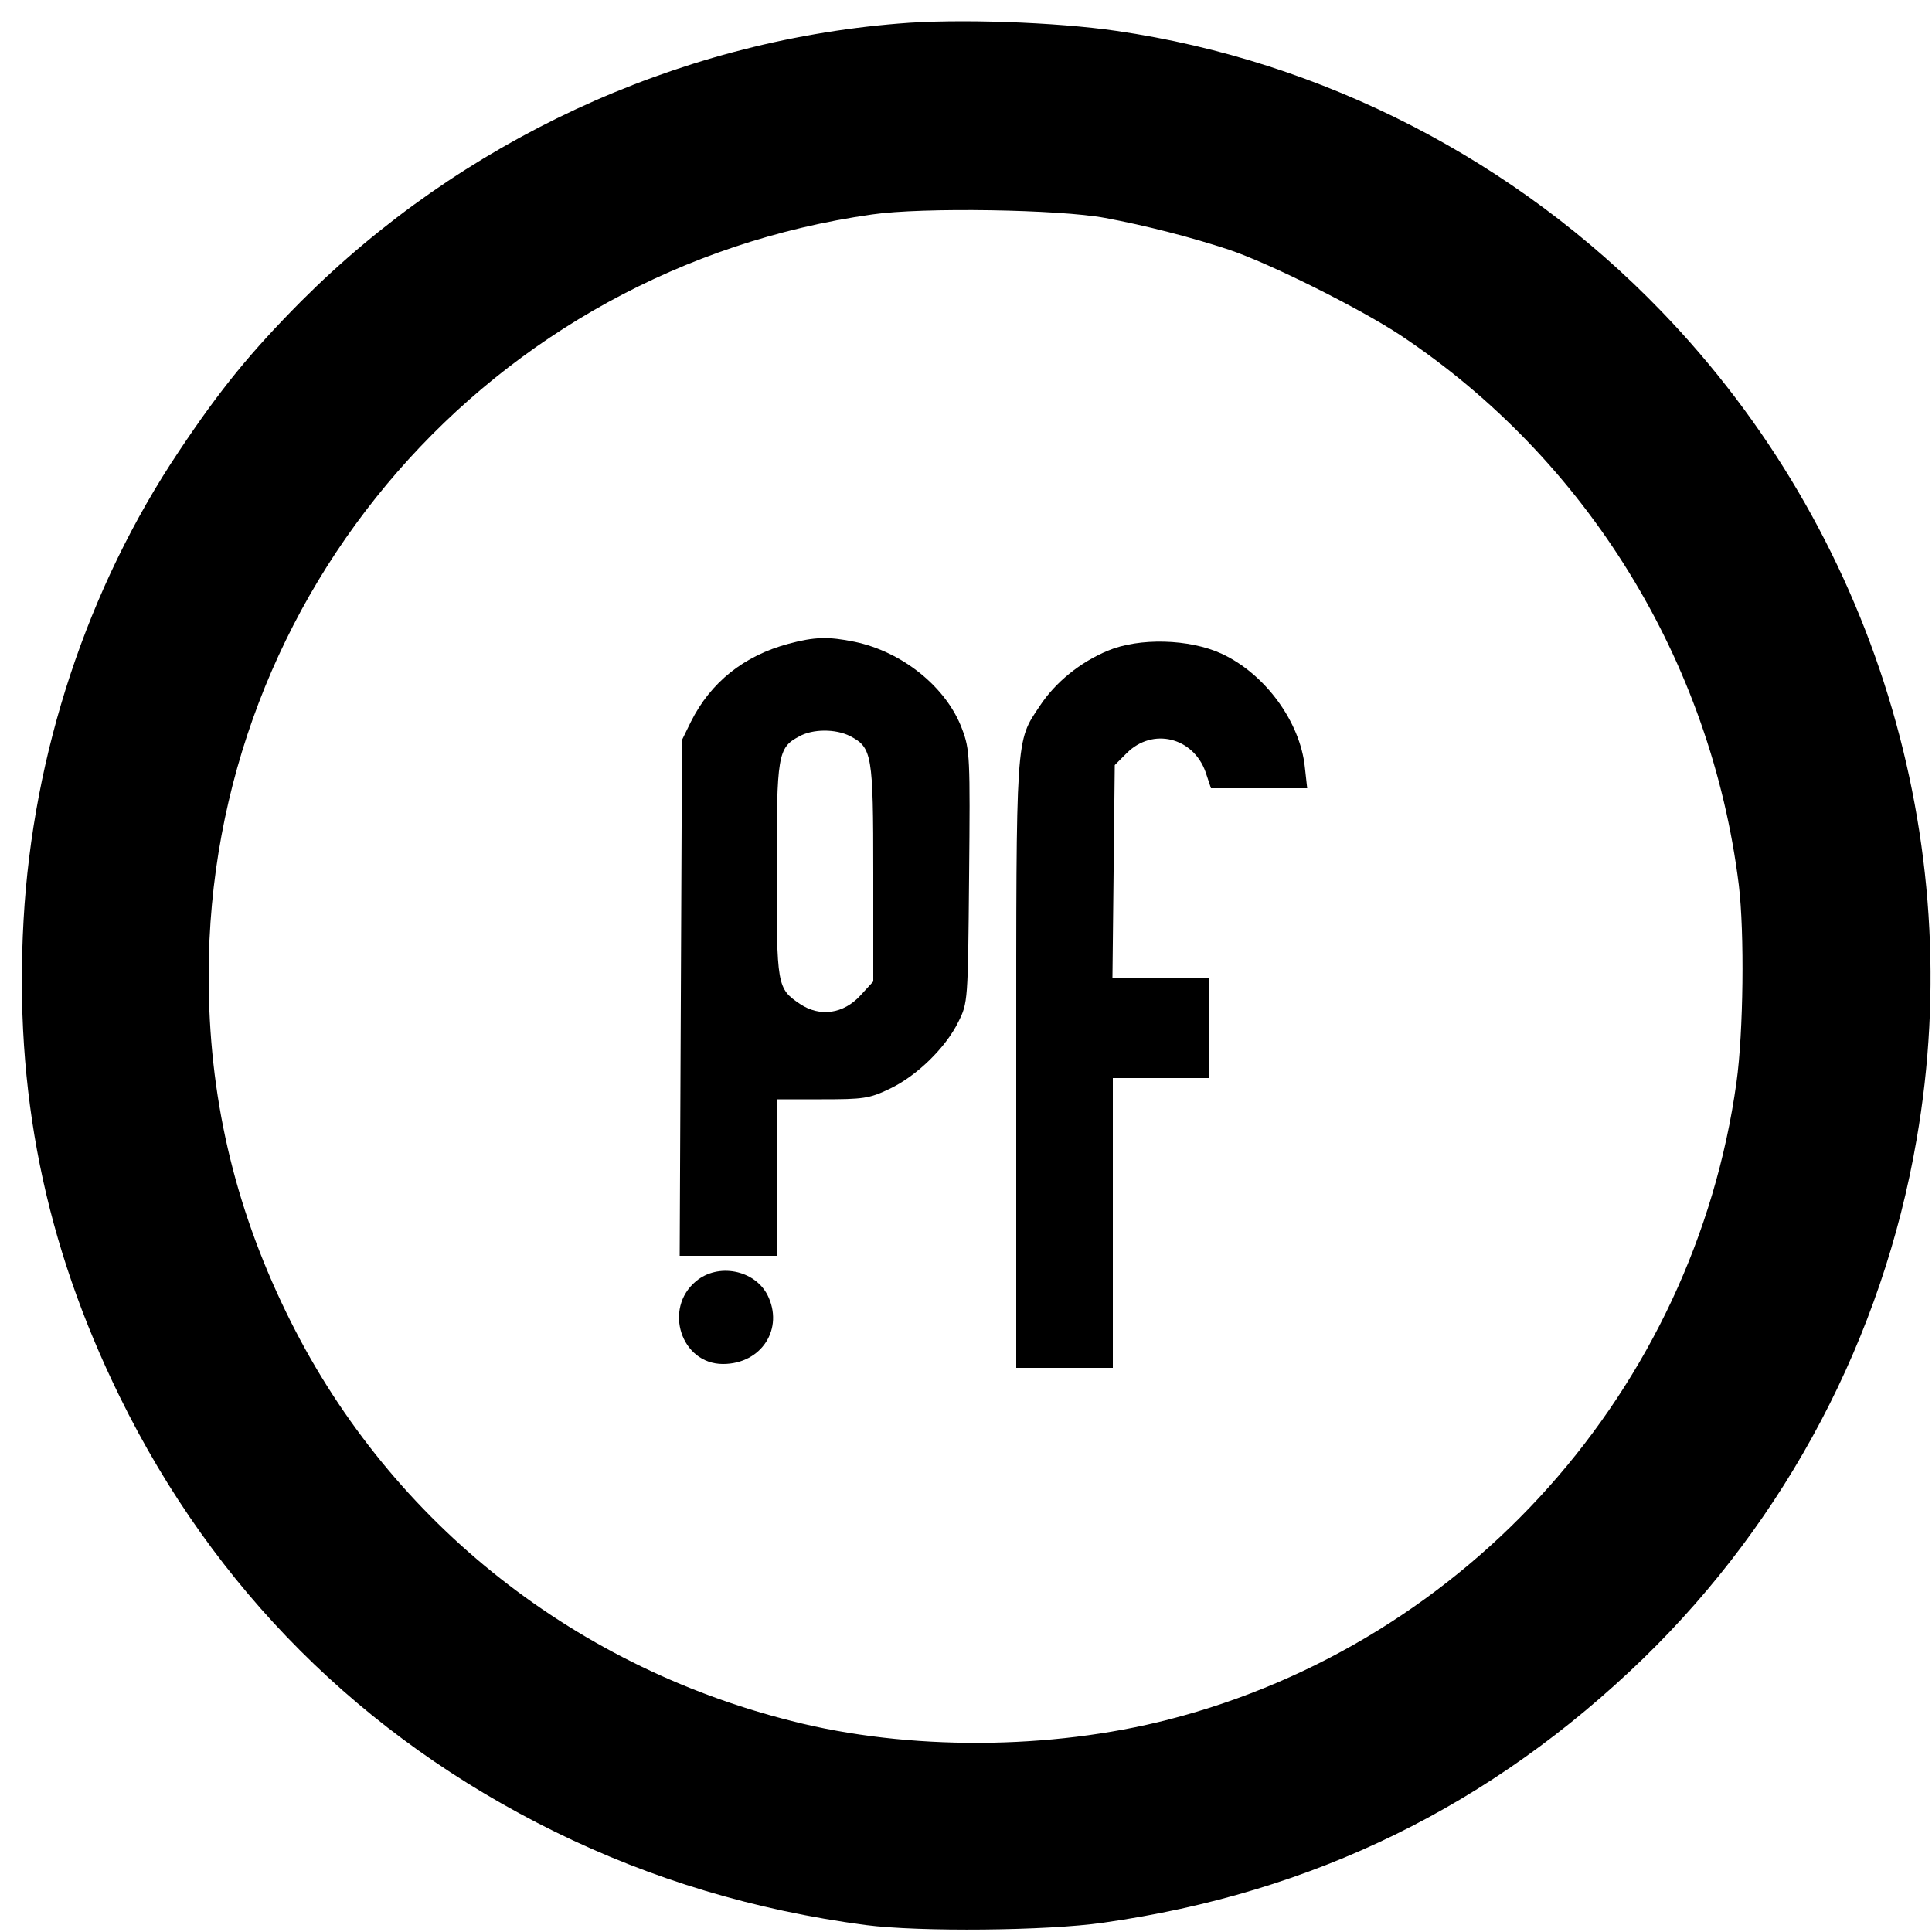 <?xml version="1.0" standalone="no"?>
<!DOCTYPE svg PUBLIC "-//W3C//DTD SVG 20010904//EN"
 "http://www.w3.org/TR/2001/REC-SVG-20010904/DTD/svg10.dtd">
<svg version="1.0" xmlns="http://www.w3.org/2000/svg"
 width="500pt" height="500pt" viewBox="0 0 500 500"
 preserveAspectRatio="xMidYMid meet">
<g transform="translate(0,500) scale(0.1,-0.1)"
fill="#000000" stroke="none">
<path d="M2325 4939 c-579 -47 -1132 -305 -1545 -718 -130 -131 -209 -227
-317 -389 -237 -354 -378 -782 -402 -1213 -25 -443 55 -839 249 -1234 244
-497 626 -879 1125 -1125 252 -124 519 -204 805 -242 139 -18 470 -15 615 6
544 77 1005 303 1399 685 370 360 618 830 706 1341 135 775 -111 1575 -660
2144 -377 391 -875 648 -1410 726 -157 23 -415 32 -565 19z m535 -503 c107
-20 223 -50 320 -82 107 -36 339 -152 445 -222 482 -321 803 -842 875 -1422
15 -124 12 -382 -6 -511 -110 -793 -696 -1450 -1469 -1649 -306 -79 -675 -81
-976 -4 -577 145 -1053 530 -1309 1059 -135 278 -200 561 -200 870 0 991 731
1830 1717 1970 130 19 485 13 603 -9z"/>
<path d="M2041 3334 c-116 -31 -202 -100 -253 -202 l-23 -47 -3 -667 -3 -668
126 0 125 0 0 203 0 202 117 0 c107 0 123 2 175 27 70 33 145 106 178 173 25
50 25 53 28 376 3 310 2 329 -18 382 -40 108 -154 200 -278 226 -68 14 -104
13 -171 -5z m159 -239 c57 -30 60 -46 60 -355 l0 -280 -33 -36 c-44 -48 -105
-57 -157 -22 -59 40 -60 46 -60 346 0 298 3 317 58 346 35 20 95 20 132 1z"/>
<path d="M2867 3316 c-72 -30 -136 -82 -176 -143 -63 -94 -61 -70 -61 -930 l0
-783 125 0 125 0 0 375 0 375 125 0 125 0 0 130 0 130 -125 0 -126 0 3 275 3
275 31 31 c67 67 172 41 204 -49 l14 -42 125 0 124 0 -6 54 c-12 118 -103 242
-215 294 -84 39 -214 42 -295 8z"/>
<path d="M1801 1684 c-85 -71 -38 -214 70 -214 100 0 159 92 115 179 -34 65
-128 83 -185 35z"/>
</g>
</svg>
